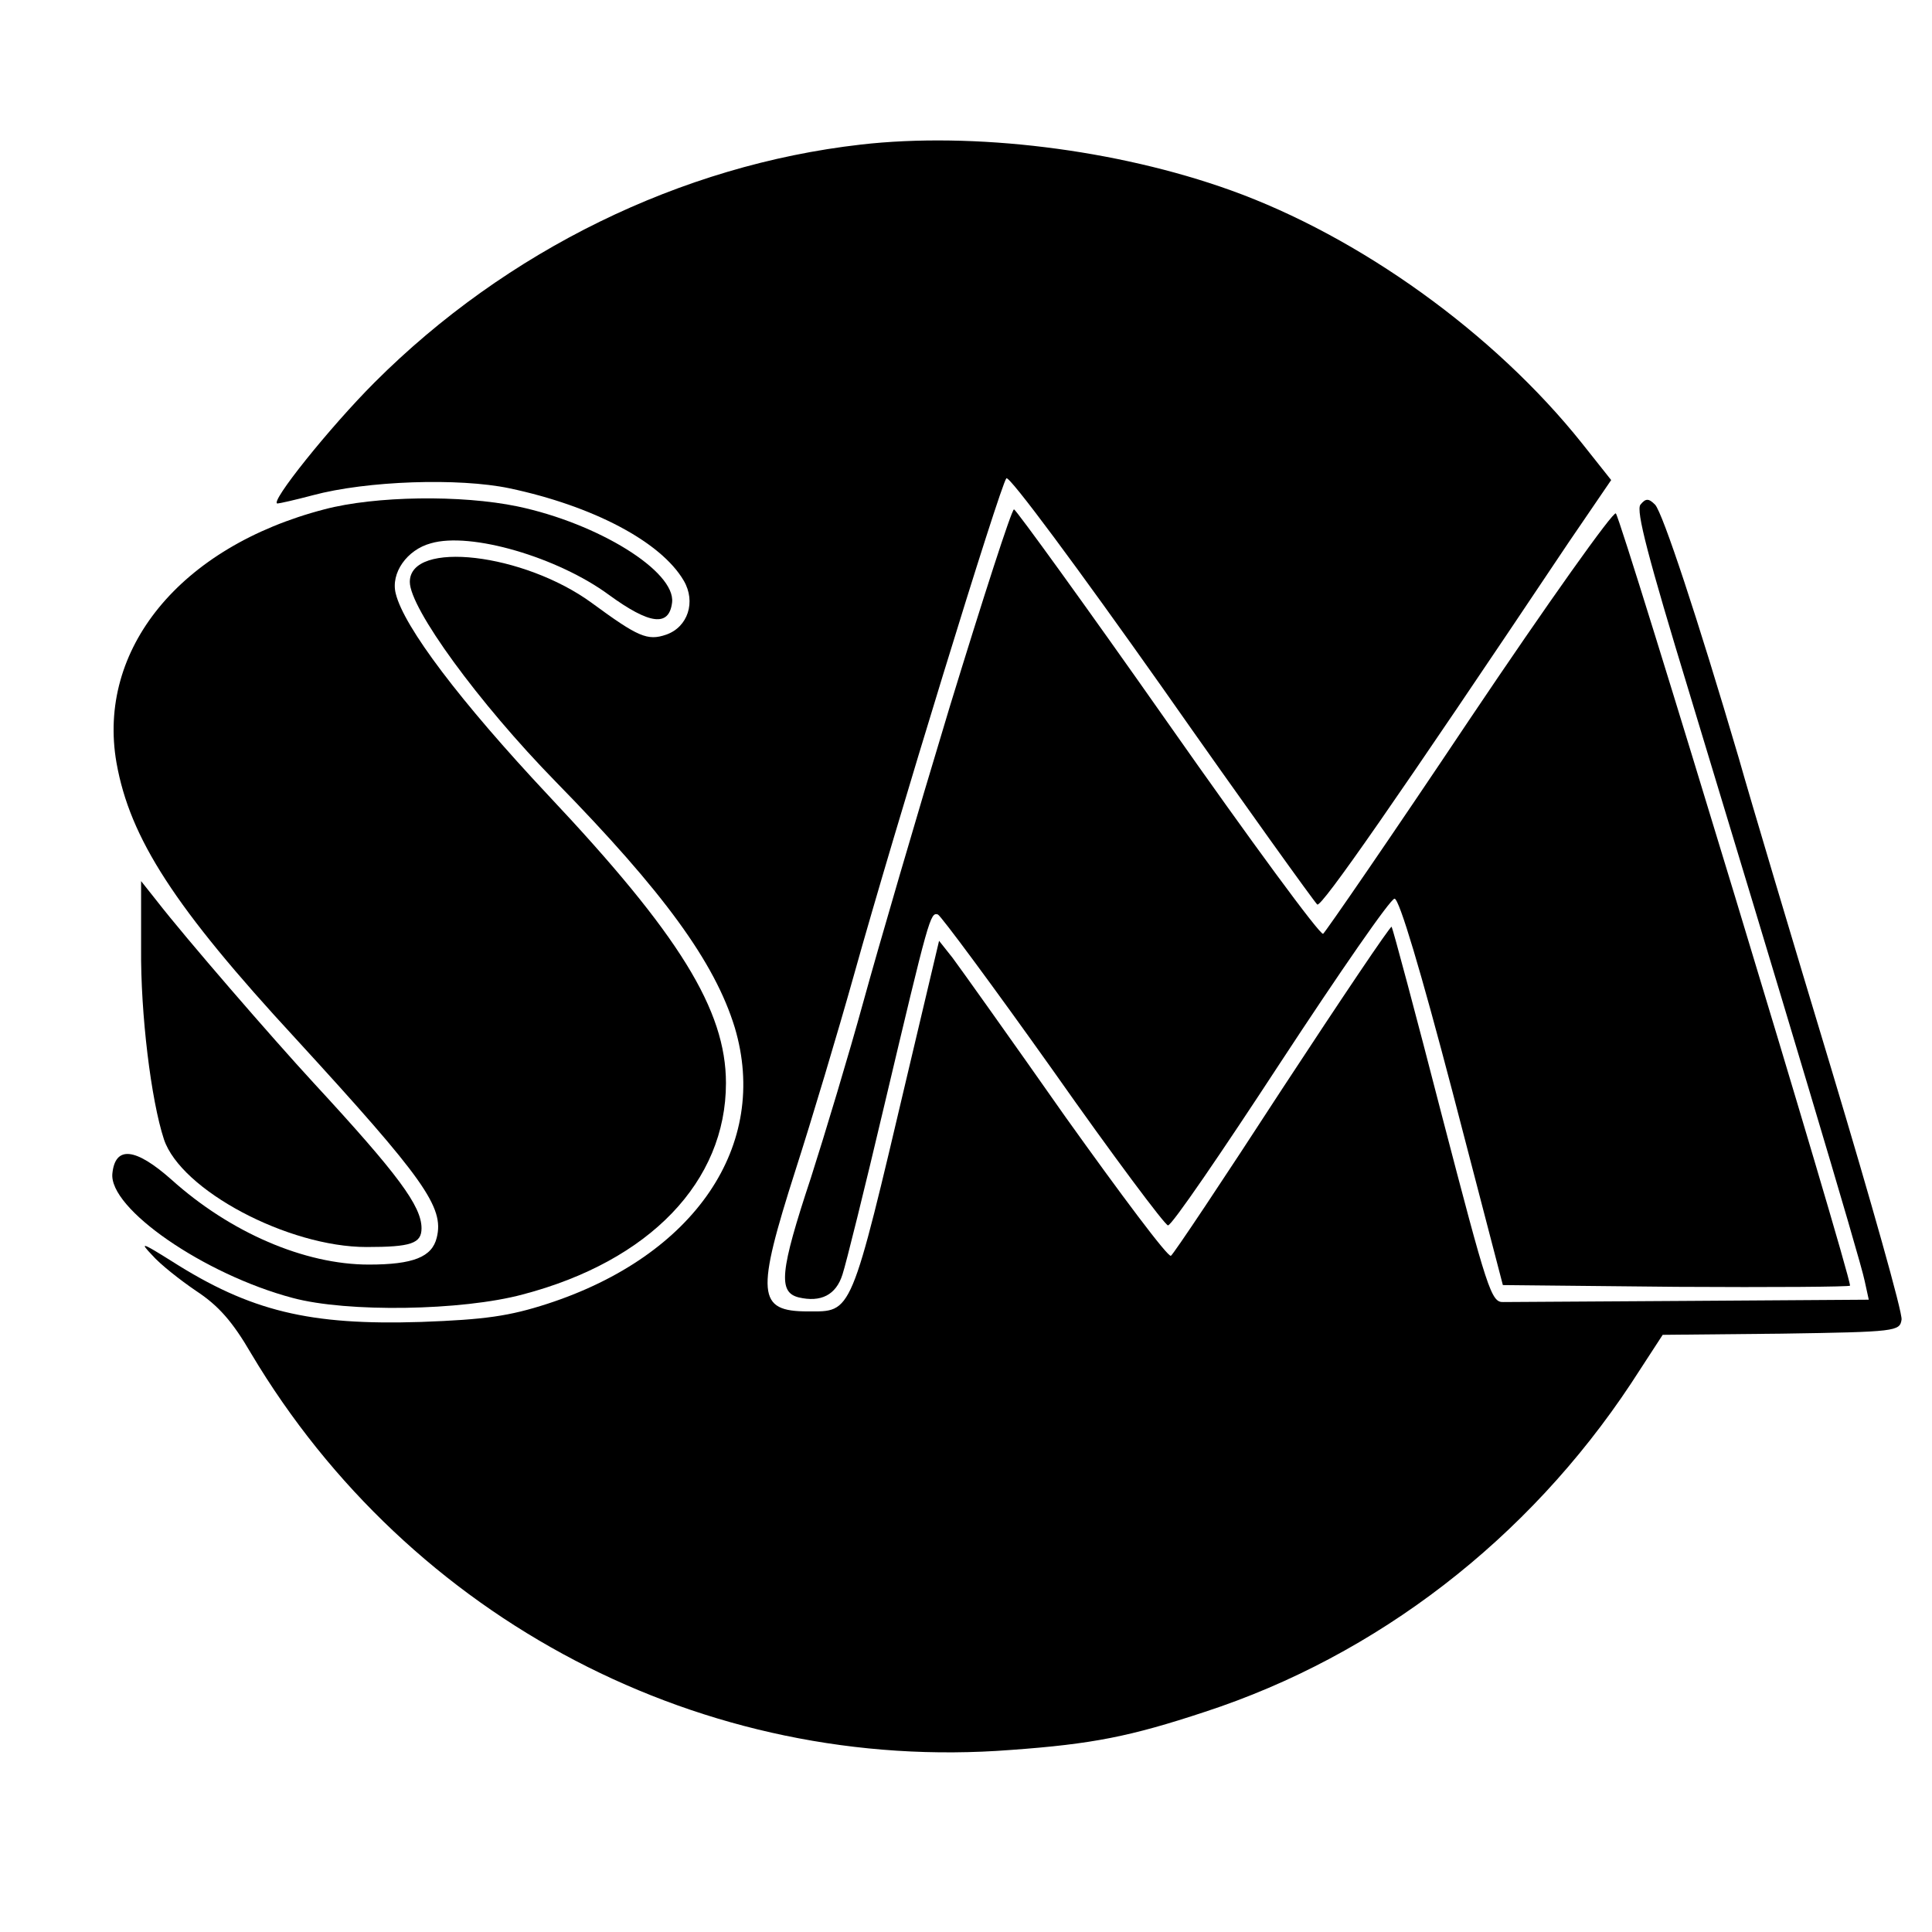 <?xml version="1.0" standalone="no"?>
<!DOCTYPE svg PUBLIC "-//W3C//DTD SVG 20010904//EN"
 "http://www.w3.org/TR/2001/REC-SVG-20010904/DTD/svg10.dtd">
<svg version="1.0" xmlns="http://www.w3.org/2000/svg"
 width="330pt" height="330pt" viewBox="0 0 330 330"
 preserveAspectRatio="xMidYMid meet">
<g transform="translate(0,330) scale(0.1,-0.1)"
fill="#000000" stroke="none">
<path d="M1470 3053 c-307 -35 -605 -181 -830 -406 -77 -77 -181 -207 -166
-207 3 0 30 6 60 14 93 25 250 30 336 12 142 -30 259 -91 298 -158 21 -36 7
-79 -30 -92 -32 -11 -48 -4 -127 54 -116 85 -311 108 -311 36 0 -45 117 -206
249 -341 185 -189 272 -309 306 -420 60 -201 -68 -390 -320 -472 -65 -21 -106
-27 -216 -31 -190 -6 -291 18 -426 104 -51 32 -55 33 -33 10 13 -15 47 -42 75
-61 38 -25 62 -52 94 -107 271 -455 773 -718 1298 -677 139 10 204 23 331 65
294 96 552 295 728 561 l54 83 203 2 c196 3 202 4 205 24 2 11 -52 202 -119
425 -67 222 -139 463 -159 534 -71 241 -130 419 -143 433 -11 11 -16 11 -25 0
-8 -10 13 -90 84 -323 149 -491 292 -967 299 -1003 l7 -32 -301 -2 c-166 -1
-311 -2 -323 -2 -21 -1 -27 19 -105 318 -45 175 -84 320 -86 323 -2 2 -86
-123 -187 -277 -100 -154 -186 -283 -190 -285 -5 -3 -85 104 -180 237 -94 134
-181 256 -193 272 l-23 29 -53 -224 c-99 -420 -95 -409 -171 -409 -87 0 -89
29 -21 242 27 84 72 234 100 334 68 244 250 837 260 847 5 5 124 -156 266
-357 141 -201 261 -368 265 -371 7 -5 134 177 429 618 l73 107 -50 63 c-150
188 -380 353 -600 432 -195 70 -439 100 -632 78z"/>
<path d="M554 2430 c-246 -64 -389 -239 -355 -433 23 -129 99 -247 306 -471
220 -240 254 -288 241 -340 -8 -33 -40 -46 -116 -46 -110 0 -237 55 -337 145
-62 55 -96 58 -101 11 -7 -60 157 -173 308 -213 93 -25 289 -22 393 6 217 57
347 193 347 361 0 125 -80 254 -303 491 -151 161 -247 288 -261 345 -9 35 19
75 60 86 68 20 217 -24 304 -88 70 -51 103 -55 108 -13 6 53 -126 135 -264
164 -96 20 -243 18 -330 -5z"/>
<path d="M1622 2092 c-56 -185 -122 -411 -147 -502 -25 -91 -66 -227 -90 -302
-53 -160 -56 -195 -21 -204 38 -9 64 4 75 39 6 18 38 147 71 287 77 325 79
332 92 328 5 -2 94 -122 197 -267 102 -145 191 -264 196 -264 6 -1 92 125 192
278 101 154 188 280 195 280 8 0 45 -124 99 -330 l86 -330 297 -3 c163 -1 296
0 296 2 0 23 -390 1308 -400 1319 -4 5 -117 -154 -250 -352 -133 -199 -246
-363 -250 -366 -5 -3 -124 159 -265 360 -141 201 -260 365 -263 365 -4 0 -53
-152 -110 -338z"/>
<path d="M241 1680 c-1 -112 17 -259 39 -326 29 -87 212 -184 346 -184 76 0
94 6 94 32 0 38 -40 92 -184 248 -71 77 -220 249 -268 311 l-27 34 0 -115z"/>
</g>
</svg>
